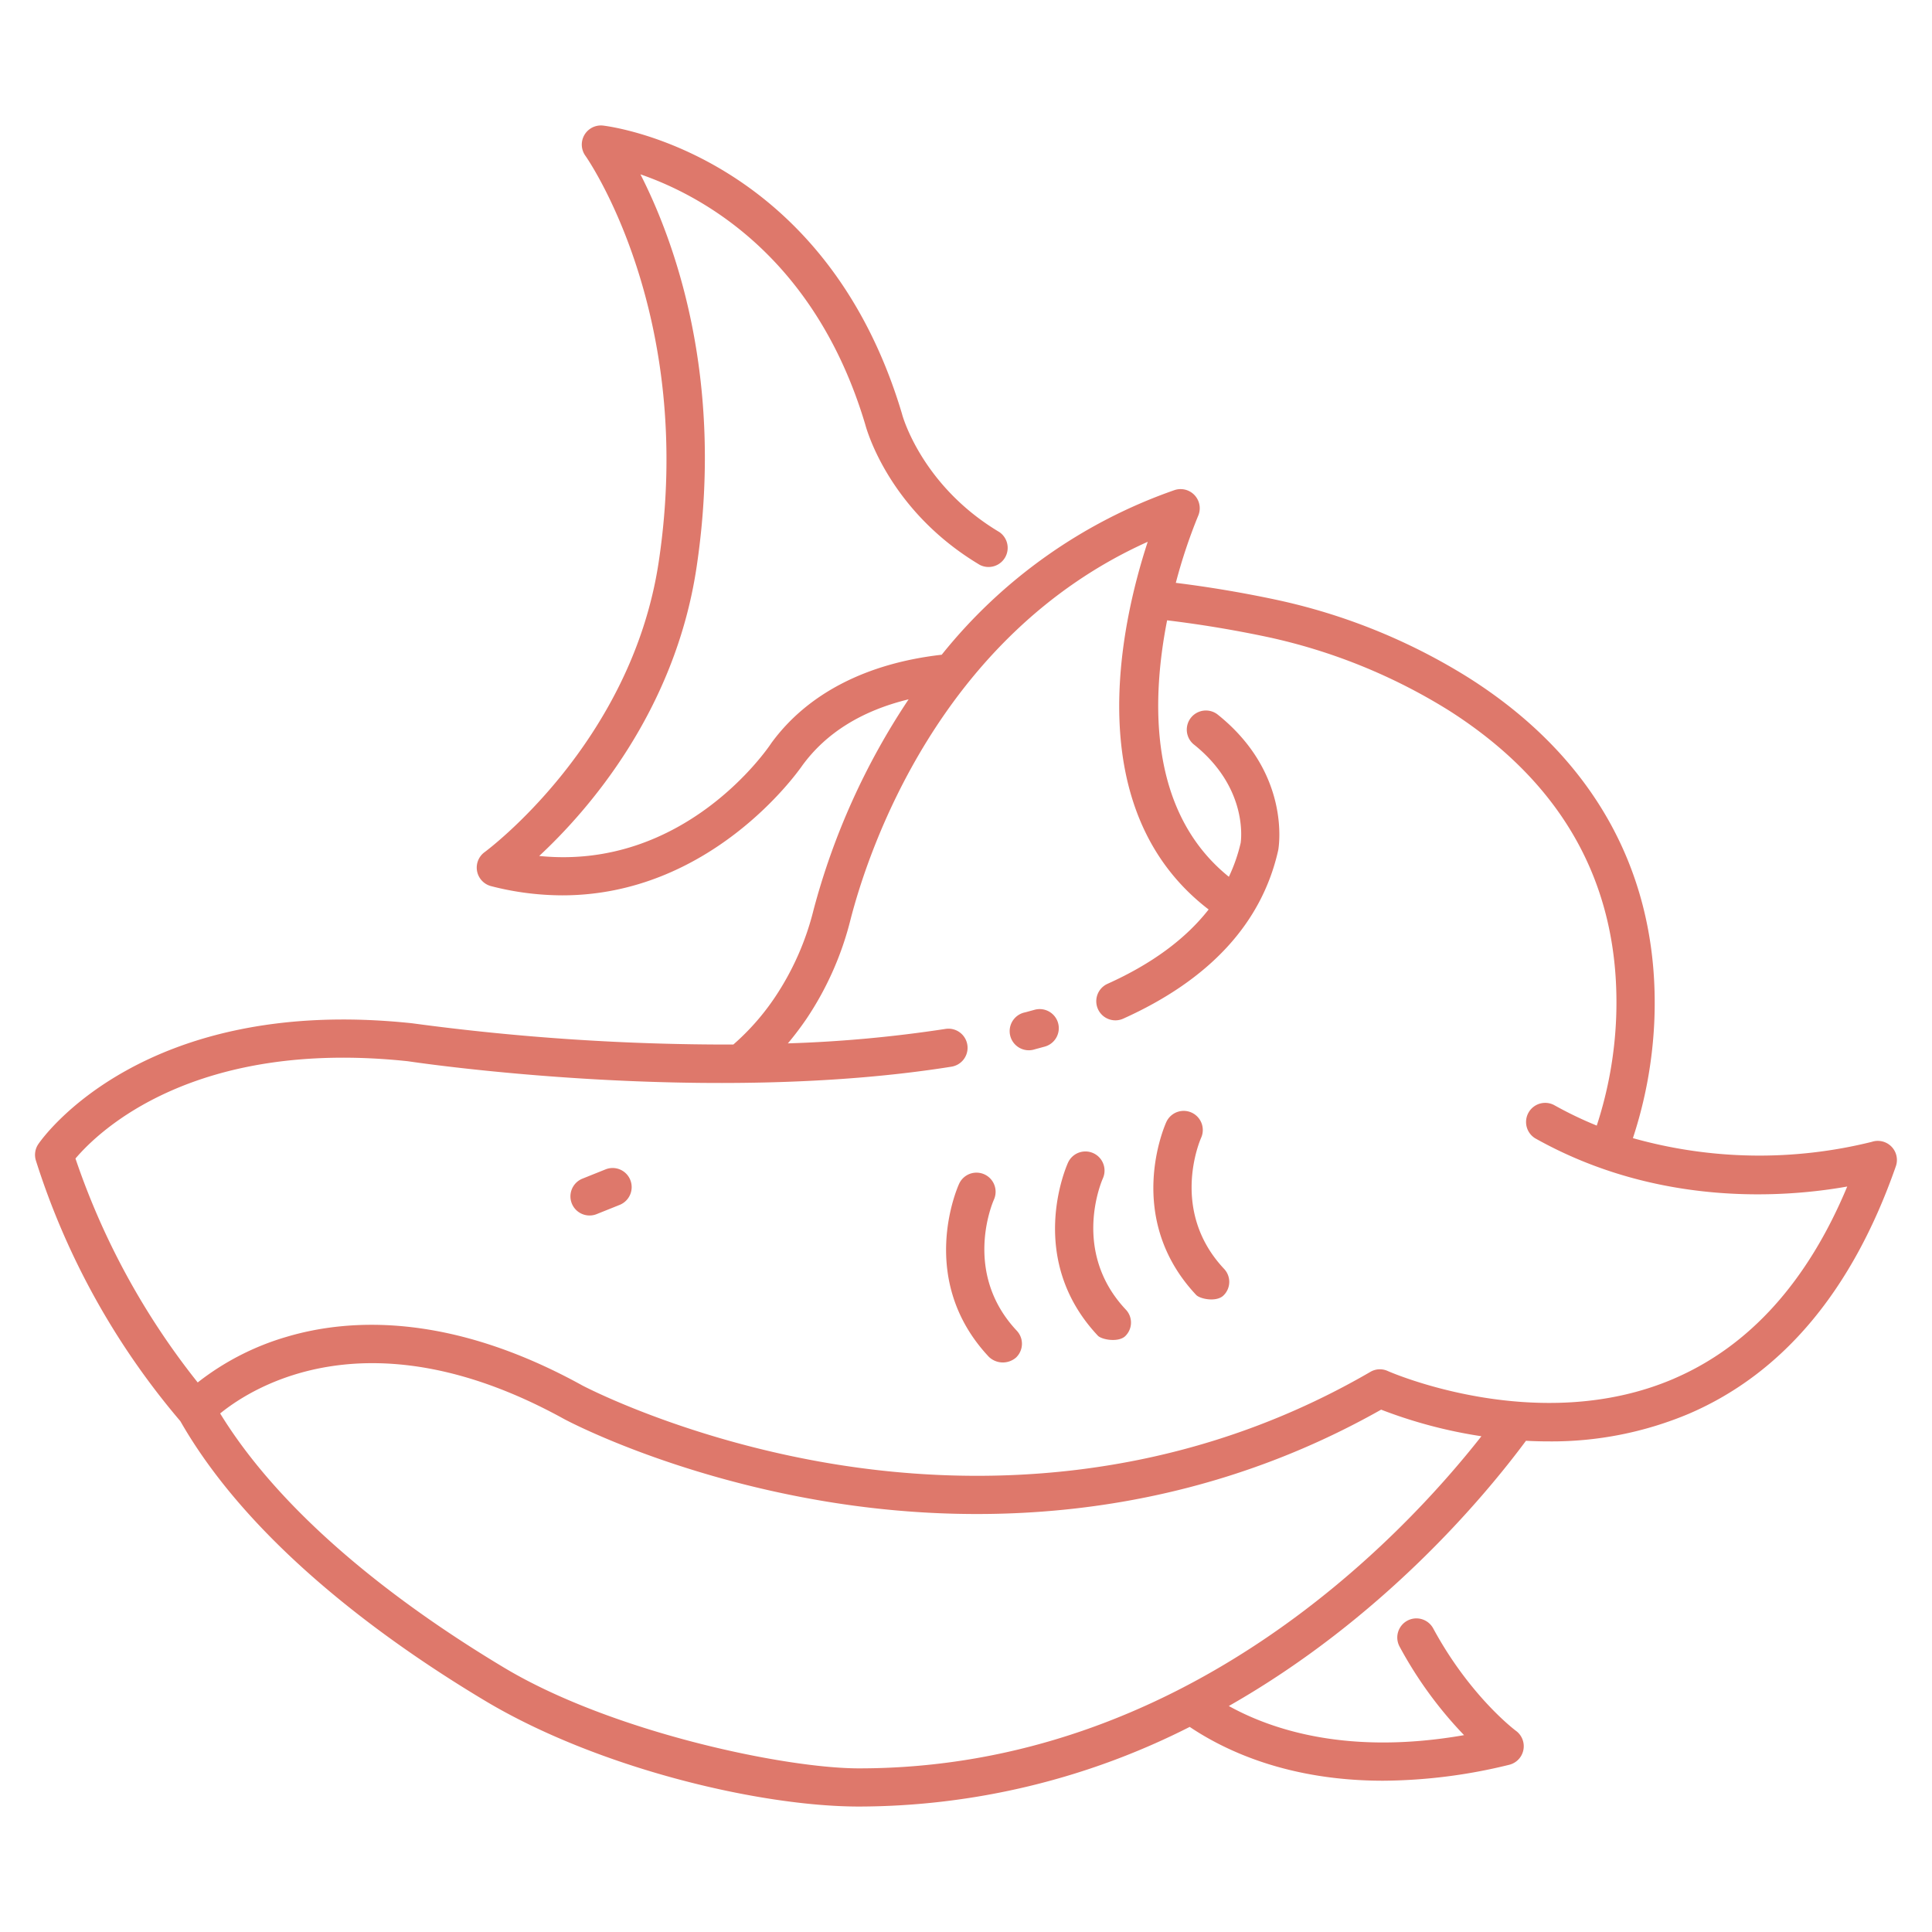 <svg width="63" height="63" fill="none" xmlns="http://www.w3.org/2000/svg"><path d="M34.503 33.36a.624.624 0 00-.768-.432l-.304.083a.624.624 0 10.317 1.204c.108-.028.215-.058.322-.087a.623.623 0 00.433-.767z" fill="#de786b"/><path d="M61.054 37.23c-2.568.641-5.259.6-7.807-.117a14.17 14.17 0 00.701-3.886c.173-4.664-1.925-8.513-6.066-11.132a19.541 19.541 0 00-6.287-2.542 38.634 38.634 0 00-3.253-.547c.194-.743.437-1.473.728-2.184a.624.624 0 00-.775-.839 16.819 16.819 0 00-7.587 5.367c-2.469.281-4.39 1.278-5.56 2.887a1.06 1.06 0 00-.013.02c-.123.183-2.828 4.132-7.552 3.655 1.573-1.463 4.422-4.694 5.13-9.407.935-6.22-.754-10.714-1.829-12.82 2.007.693 5.694 2.683 7.33 8.154.067.25.819 2.842 3.734 4.58a.624.624 0 00.638-1.07c-2.538-1.514-3.162-3.81-3.167-3.831a.409.409 0 00-.007-.026C26.886 5.03 19.96 4.13 19.666 4.095a.624.624 0 00-.578.983c.037.05 3.61 5.144 2.392 13.242-.89 5.93-5.629 9.431-5.676 9.466a.624.624 0 00.211 1.11 9.35 9.35 0 002.322.3c4.796 0 7.623-3.942 7.824-4.232.776-1.065 1.94-1.788 3.468-2.16a22.937 22.937 0 00-3.102 6.874 9.006 9.006 0 01-1.245 2.823 7.835 7.835 0 01-1.369 1.56 76.873 76.873 0 01-10.471-.693c-8.764-.934-12.055 3.738-12.191 3.938a.623.623 0 00-.08.539 24.523 24.523 0 004.71 8.497c2.269 3.974 6.643 7.146 9.923 9.11 3.679 2.205 8.97 3.457 12.208 3.457a23.914 23.914 0 0010.783-2.597c1.194.802 3.255 1.755 6.31 1.755a17.536 17.536 0 004.106-.519.623.623 0 00.222-1.108c-.015-.01-1.496-1.118-2.698-3.34a.623.623 0 10-1.096.594 13.192 13.192 0 002.102 2.887c-3.706.646-6.196-.135-7.671-.95 4.99-2.839 8.298-6.774 9.69-8.649.24.013.483.02.732.02 1.57.015 3.127-.291 4.575-.899 3.072-1.317 5.345-4.034 6.754-8.072a.623.623 0 00-.768-.802l.001.001zM28.011 57.664c-2.43 0-8.076-1.189-11.567-3.28-3.048-1.826-7.072-4.721-9.265-8.293 1.106-.898 4.932-3.288 11.22.184.138.074 3.467 1.834 8.46 2.674 4.554.766 11.38.857 18.178-2.982 1.055.407 2.151.698 3.27.867-2.65 3.373-9.712 10.83-20.296 10.83zm26.575-12.708c-4.433 1.907-9.285-.227-9.333-.249a.613.613 0 00-.57.03c-6.55 3.801-13.172 3.724-17.575 2.99-4.802-.8-8.09-2.534-8.115-2.547-4.333-2.393-7.634-2.186-9.64-1.59a8.596 8.596 0 00-2.906 1.49 24.135 24.135 0 01-3.986-7.302c.75-.886 3.864-3.912 10.836-3.173.56.084 9.866 1.433 17.73.178a.623.623 0 00-.198-1.231c-1.7.26-3.416.418-5.137.471.221-.264.429-.539.622-.824a10.254 10.254 0 001.42-3.212c.564-2.193 2.873-9.256 9.692-12.32-.884 2.699-2.238 8.753 1.986 11.99-.751.961-1.851 1.773-3.297 2.424a.623.623 0 10.512 1.136c2.815-1.267 4.514-3.11 5.05-5.476a.35.35 0 00.006-.028c.018-.102.416-2.512-1.991-4.424a.624.624 0 00-.775.977c1.755 1.393 1.562 3.064 1.54 3.219a5.45 5.45 0 01-.385 1.106c-2.606-2.1-2.538-5.697-2.014-8.363a37.608 37.608 0 013.303.55 18.573 18.573 0 015.886 2.39c3.776 2.402 5.611 5.77 5.454 10.012a12.93 12.93 0 01-.633 3.524c-.48-.195-.946-.42-1.398-.673a.624.624 0 00-.611 1.087c4.026 2.262 8.194 1.927 10.177 1.573-1.293 3.101-3.19 5.206-5.65 6.264z" fill="#de786b"/><path d="M19.741 38.134l-.748.3a.623.623 0 10.463 1.157l.748-.3a.625.625 0 00.35-.811.62.62 0 00-.813-.346zm12.669.985a.623.623 0 00-1.136-.514c-.058.127-1.383 3.131.972 5.64a.658.658 0 00.881.027.621.621 0 00.028-.88c-1.772-1.888-.79-4.171-.745-4.273zm3.552-.691a.623.623 0 10-1.136-.514c-.057.127-1.382 3.132.973 5.64.123.13.648.225.88.028a.614.614 0 00.029-.881c-1.772-1.887-.792-4.168-.746-4.273zm3.206-1.328a.623.623 0 00-1.135-.514c-.058.127-1.383 3.132.972 5.64.122.13.644.24.88.028a.617.617 0 00.028-.881c-1.772-1.889-.789-4.174-.745-4.273z" fill="#de786b"/></svg>